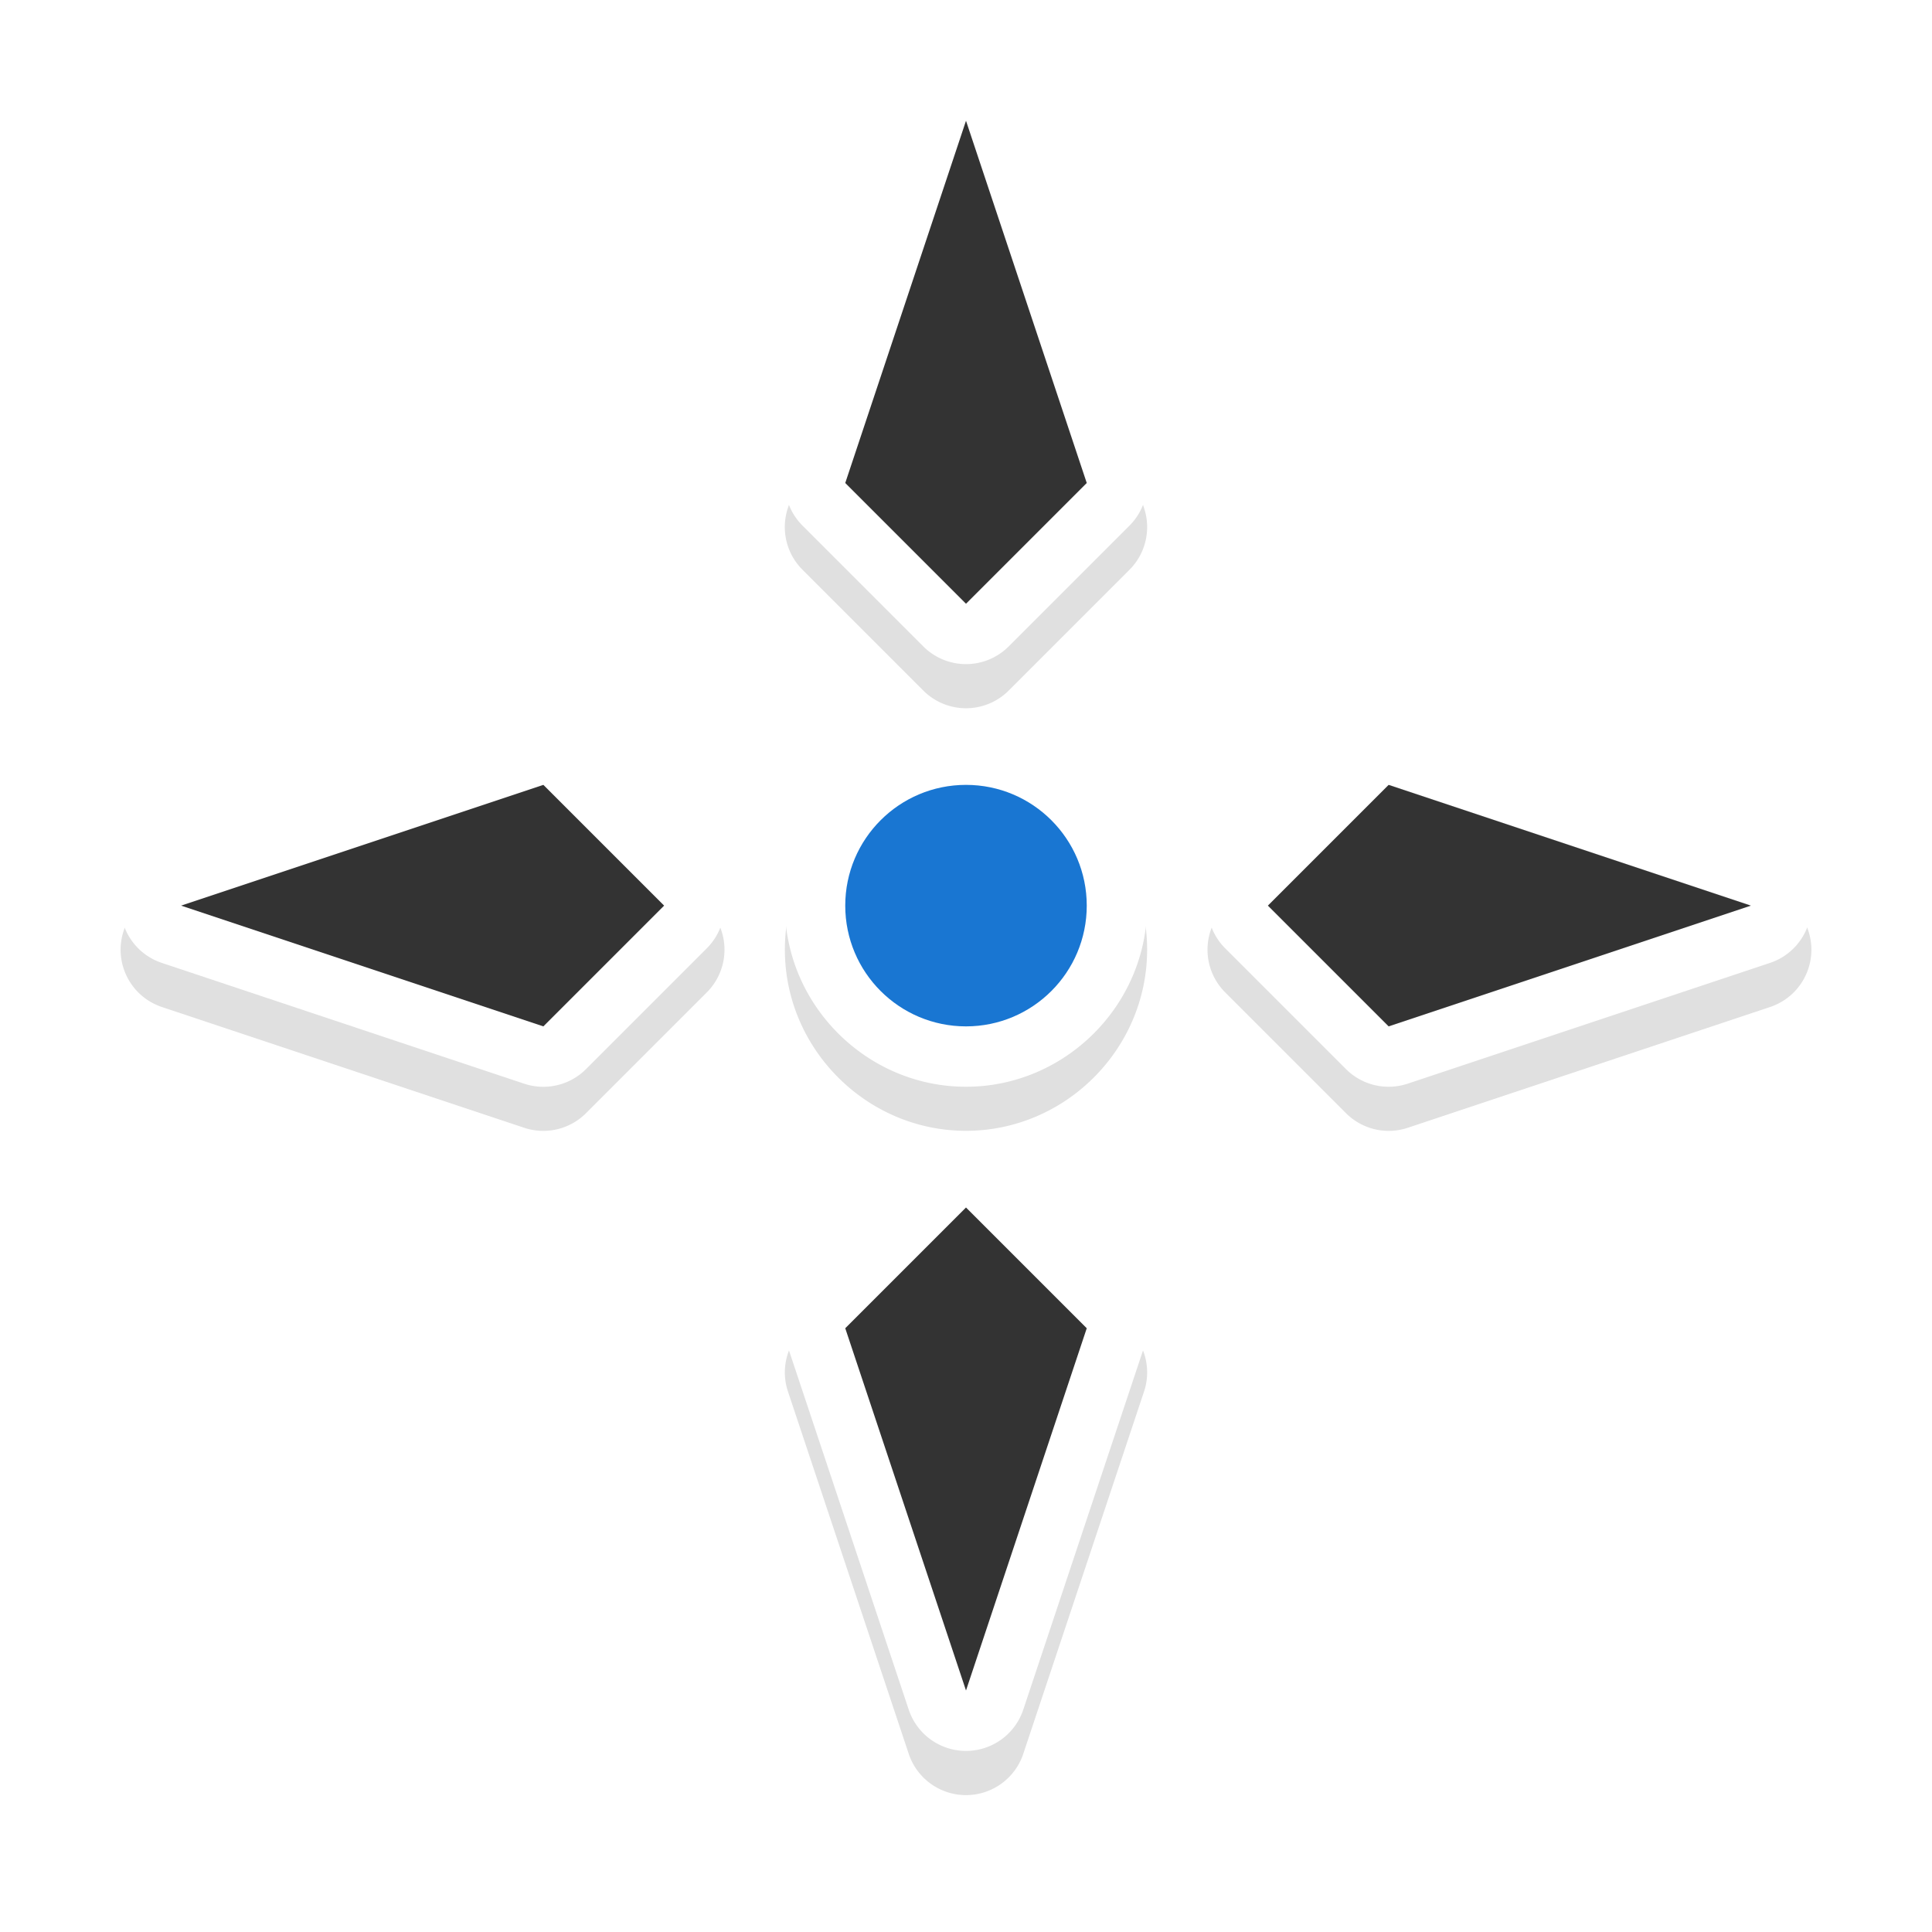 <svg xmlns="http://www.w3.org/2000/svg" width="32" height="32" viewBox="0 0 32 32">
  <defs>
    <filter id="a" width="1.144" height="1.144" x="-.072" y="-.072" style="color-interpolation-filters:sRGB">
      <feGaussianBlur stdDeviation=".84"/>
    </filter>
  </defs>
  <path d="M15.95 1.732a1 1 0 0 0-.9.682l-2 6a1 1 0 0 0 .243 1.024l2 2a1 1 0 0 0 1.414 0l2-2a1 1 0 0 0 .242-1.024l-2-6a1 1 0 0 0-1-.682M16 5.895l.855 2.566-.855.855-.855-.855ZM8.984 12.73a1 1 0 0 0-.3.051l-6 2a1 1 0 0 0 0 1.899l6 2a1 1 0 0 0 1.023-.243l2-2a1 1 0 0 0 0-1.414l-2-2a1 1 0 0 0-.723-.293m7.016 0c-1.645 0-3 1.355-3 3s1.355 3 3 3 3-1.355 3-3-1.355-3-3-3m7.021 0a1 1 0 0 0-.728.293l-2 2a1 1 0 0 0 0 1.414l2 2a1 1 0 0 0 1.023.243l6-2a1 1 0 0 0 0-1.899l-6-2a1 1 0 0 0-.295-.05m-7.021 2c.564 0 1 .436 1 1s-.436 1-1 1-1-.435-1-1c0-.564.436-1 1-1m-7.27.145.856.855-.856.856-2.566-.856Zm14.54 0 2.566.855-2.566.856-.856-.856zm-7.286 4.855a1 1 0 0 0-.691.293l-2 2a1 1 0 0 0-.242 1.024l2 6a1 1 0 0 0 1.898 0l2-6a1 1 0 0 0-.242-1.024l-2-2a1 1 0 0 0-.723-.293M16 22.145l.855.855L16 25.566 15.145 23Z" style="color:#000;font-style:normal;font-variant:normal;font-weight:400;font-stretch:normal;font-size:medium;line-height:normal;font-family:sans-serif;font-variant-ligatures:normal;font-variant-position:normal;font-variant-caps:normal;font-variant-numeric:normal;font-variant-alternates:normal;font-feature-settings:normal;text-indent:0;text-align:start;text-decoration:none;text-decoration-line:none;text-decoration-style:solid;text-decoration-color:#000;letter-spacing:normal;word-spacing:normal;text-transform:none;writing-mode:lr-tb;direction:ltr;text-orientation:mixed;dominant-baseline:auto;baseline-shift:baseline;text-anchor:start;white-space:normal;shape-padding:0;clip-rule:nonzero;display:inline;overflow:visible;visibility:visible;opacity:.35;isolation:auto;mix-blend-mode:normal;color-interpolation:sRGB;color-interpolation-filters:linearRGB;solid-color:#000;solid-opacity:1;vector-effect:none;fill:#000;fill-opacity:1;fill-rule:nonzero;stroke:none;stroke-width:2;stroke-linecap:round;stroke-linejoin:round;stroke-miterlimit:4;stroke-dasharray:none;stroke-dashoffset:0;stroke-opacity:1;color-rendering:auto;image-rendering:auto;shape-rendering:auto;text-rendering:auto;enable-background:accumulate;filter:url(#a)"/>
  <path d="M15.95 1.002a1 1 0 0 0-.9.682l-2 6a1 1 0 0 0 .243 1.023l2 2a1 1 0 0 0 1.414 0l2-2a1 1 0 0 0 .242-1.023l-2-6a1 1 0 0 0-1-.682M16 5.164l.855 2.566-.855.856-.855-.856ZM8.984 12a1 1 0 0 0-.3.05l-6 2a1 1 0 0 0 0 1.9l6 2a1 1 0 0 0 1.023-.243l2-2a1 1 0 0 0 0-1.414l-2-2A1 1 0 0 0 8.984 12M16 12c-1.645 0-3 1.355-3 3s1.355 3 3 3 3-1.355 3-3-1.355-3-3-3m7.021 0a1 1 0 0 0-.728.293l-2 2a1 1 0 0 0 0 1.414l2 2a1 1 0 0 0 1.023.242l6-2a1 1 0 0 0 0-1.898l-6-2a1 1 0 0 0-.295-.051M16 14c.564 0 1 .436 1 1s-.436 1-1 1-1-.436-1-1 .436-1 1-1m-7.27.145.856.855-.856.855L6.164 15Zm14.54 0 2.566.855-2.566.855-.856-.855ZM15.984 19a1 1 0 0 0-.691.293l-2 2a1 1 0 0 0-.242 1.023l2 6a1 1 0 0 0 1.898 0l2-6a1 1 0 0 0-.242-1.023l-2-2a1 1 0 0 0-.723-.293M16 21.414l.855.856L16 24.836l-.855-2.566Z" style="color:#000;font-style:normal;font-variant:normal;font-weight:400;font-stretch:normal;font-size:medium;line-height:normal;font-family:sans-serif;font-variant-ligatures:normal;font-variant-position:normal;font-variant-caps:normal;font-variant-numeric:normal;font-variant-alternates:normal;font-feature-settings:normal;text-indent:0;text-align:start;text-decoration:none;text-decoration-line:none;text-decoration-style:solid;text-decoration-color:#000;letter-spacing:normal;word-spacing:normal;text-transform:none;writing-mode:lr-tb;direction:ltr;text-orientation:mixed;dominant-baseline:auto;baseline-shift:baseline;text-anchor:start;white-space:normal;shape-padding:0;clip-rule:nonzero;display:inline;overflow:visible;visibility:visible;opacity:1;isolation:auto;mix-blend-mode:normal;color-interpolation:sRGB;color-interpolation-filters:linearRGB;solid-color:#000;solid-opacity:1;vector-effect:none;fill:#fff;fill-opacity:1;fill-rule:nonzero;stroke:none;stroke-width:2;stroke-linecap:round;stroke-linejoin:round;stroke-miterlimit:4;stroke-dasharray:none;stroke-dashoffset:0;stroke-opacity:1;color-rendering:auto;image-rendering:auto;shape-rendering:auto;text-rendering:auto;enable-background:accumulate"/>
  <path d="m16 2-2 6 2 2 2-2zM9 13l-6 2 6 2 2-2zm14 0-2 2 2 2 6-2zm-7 7-2 2 2 6 2-6z" style="fill:#333;stroke-width:2"/>
  <circle cx="16" cy="15" r="2" style="opacity:1;fill:#1976d2;fill-opacity:1;stroke:none;stroke-width:2;stroke-linecap:round;stroke-linejoin:round;stroke-miterlimit:4;stroke-dasharray:none;stroke-opacity:1;paint-order:stroke fill markers"/>
</svg>

